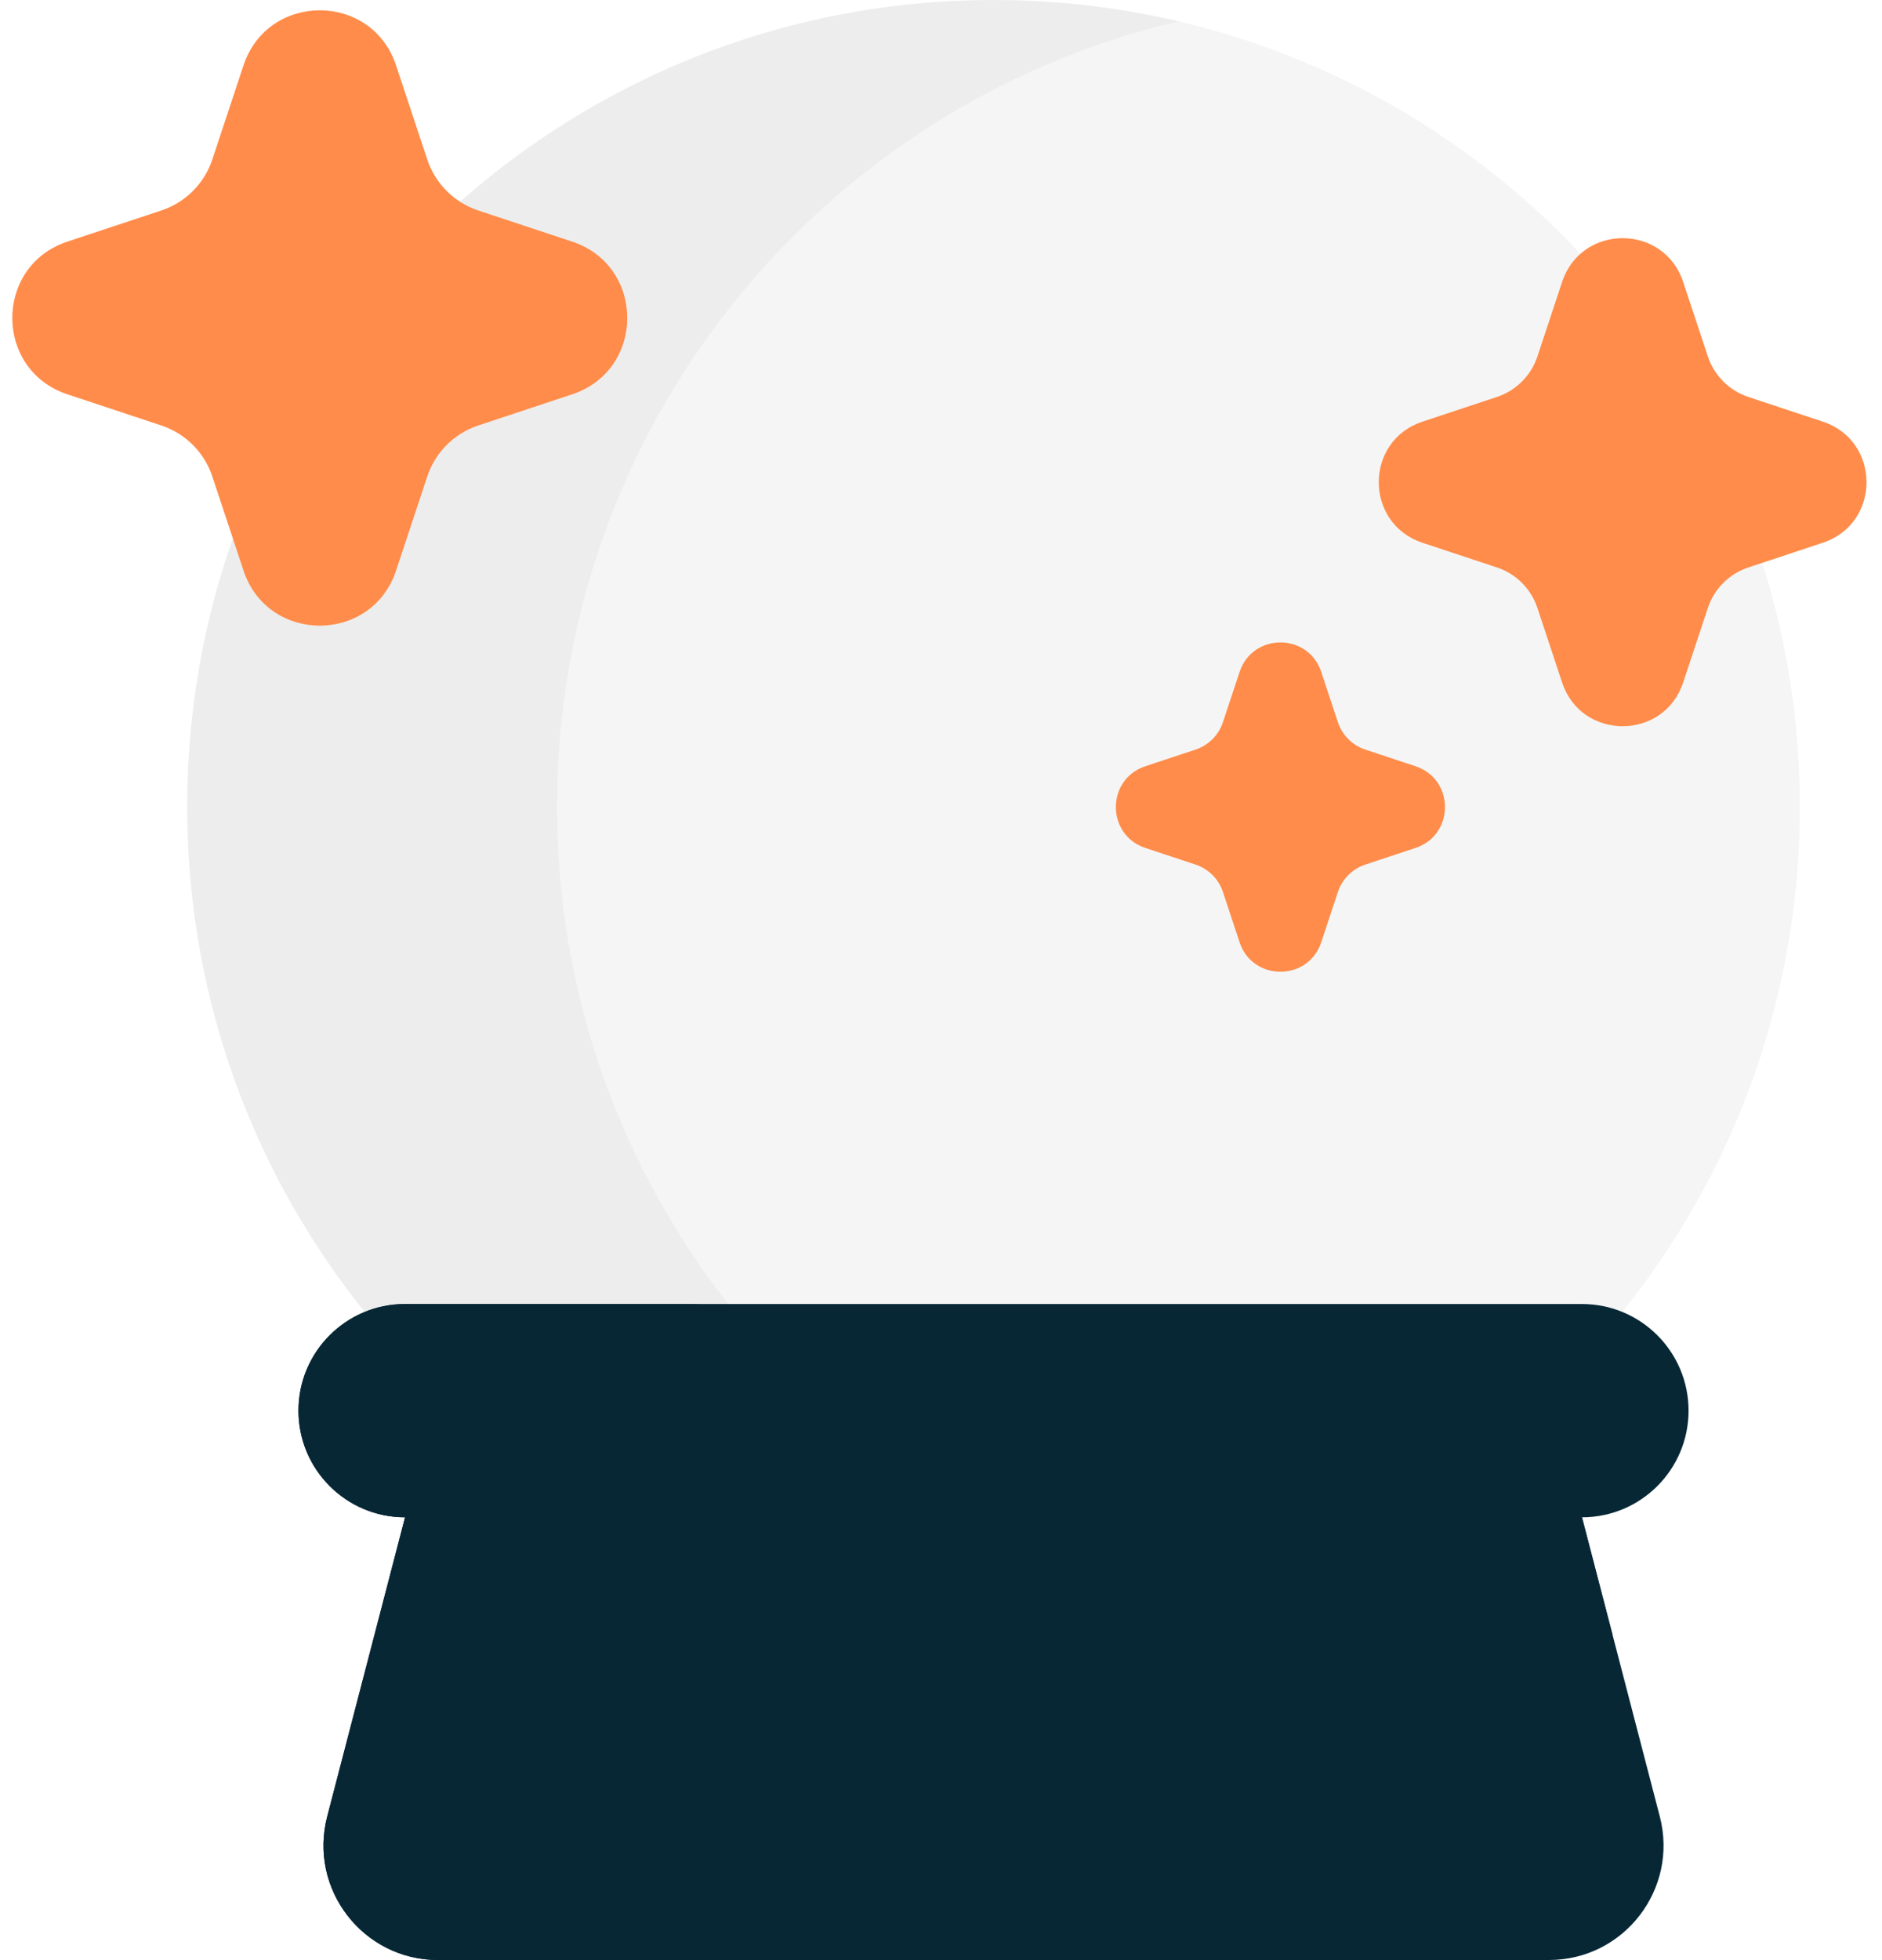 <svg width="98" height="102" viewBox="0 0 98 102" fill="none" xmlns="http://www.w3.org/2000/svg">
<path opacity="0.23" d="M51.734 83.973C74.923 83.973 93.721 65.175 93.721 41.987C93.721 18.798 74.923 0 51.734 0C28.546 0 9.748 18.798 9.748 41.987C9.748 65.175 28.546 83.973 51.734 83.973Z" fill="#D3D3D3"/>
<path opacity="0.23" d="M61.364 82.864C58.271 83.591 55.049 83.974 51.734 83.974C28.545 83.974 9.748 65.175 9.748 41.986C9.748 18.797 28.545 0 51.734 0C55.049 0 58.271 0.384 61.364 1.11C42.815 5.461 29.005 22.11 29.005 41.986C29.005 61.862 42.815 78.513 61.364 82.864Z" fill="#D3D3D3"/>
<path d="M82.377 78.96L86.43 94.533C87.413 98.311 84.562 101.999 80.658 101.999H51.734H22.811C18.907 101.999 16.055 98.311 17.039 94.533L21.092 78.96L51.734 73.411L82.377 78.96Z" fill="#072735"/>
<path d="M35.21 102H22.81C18.906 102 16.055 98.312 17.038 94.534L21.092 78.961L51.733 73.411L82.376 78.961L83.977 85.111H38.82C34.738 85.111 31.172 87.868 30.143 91.819L29.437 94.534C28.453 98.312 31.304 102 35.21 102Z" fill="#072735"/>
<path d="M82.377 78.961H21.092C18.027 78.961 15.542 76.476 15.542 73.411C15.542 70.346 18.027 67.861 21.092 67.861H82.377C85.442 67.861 87.927 70.346 87.927 73.411C87.927 76.476 85.442 78.961 82.377 78.961Z" fill="#072735"/>
<path d="M36.738 78.96H21.091C18.027 78.96 15.542 76.475 15.542 73.411C15.542 71.878 16.164 70.49 17.167 69.487C18.173 68.481 19.56 67.861 21.091 67.861H36.738C35.205 67.861 33.818 68.481 32.814 69.487C31.809 70.49 31.189 71.878 31.189 73.411C31.189 76.475 33.672 78.96 36.738 78.96Z" fill="#072735"/>
<path d="M91.038 29.531L94.918 28.245C97.952 27.239 97.952 22.948 94.918 21.943L91.038 20.657C90.043 20.326 89.262 19.545 88.932 18.55L87.645 14.67C86.64 11.636 82.349 11.636 81.343 14.67L80.057 18.55C79.727 19.546 78.946 20.326 77.951 20.657L74.07 21.943C71.037 22.948 71.037 27.239 74.07 28.245L77.951 29.531C78.946 29.861 79.727 30.642 80.057 31.638L81.343 35.518C82.349 38.551 86.64 38.551 87.645 35.518L88.932 31.638C89.262 30.642 90.043 29.861 91.038 29.531Z" fill="#FF8C4A"/>
<path d="M71.09 44.995L73.708 44.127C75.755 43.449 75.755 40.553 73.708 39.875L71.09 39.007C70.418 38.784 69.891 38.257 69.668 37.586L68.8 34.968C68.122 32.921 65.227 32.921 64.548 34.968L63.68 37.586C63.458 38.258 62.931 38.784 62.259 39.007L59.641 39.875C57.594 40.553 57.594 43.449 59.641 44.127L62.259 44.995C62.931 45.218 63.458 45.745 63.68 46.416L64.548 49.035C65.227 51.081 68.122 51.081 68.8 49.035L69.668 46.416C69.891 45.745 70.418 45.218 71.09 44.995Z" fill="#FF8C4A"/>
<path d="M24.902 22.142L29.795 20.52C33.619 19.252 33.619 13.842 29.795 12.574L24.902 10.953C23.647 10.537 22.663 9.552 22.247 8.297L20.625 3.405C19.357 -0.42 13.947 -0.42 12.679 3.405L11.057 8.297C10.641 9.552 9.657 10.537 8.401 10.953L3.509 12.574C-0.315 13.842 -0.315 19.252 3.509 20.52L8.401 22.142C9.657 22.558 10.641 23.543 11.057 24.798L12.679 29.69C13.947 33.515 19.357 33.515 20.625 29.69L22.247 24.798C22.663 23.543 23.647 22.558 24.902 22.142Z" fill="#FF8C4A"/>
</svg>
